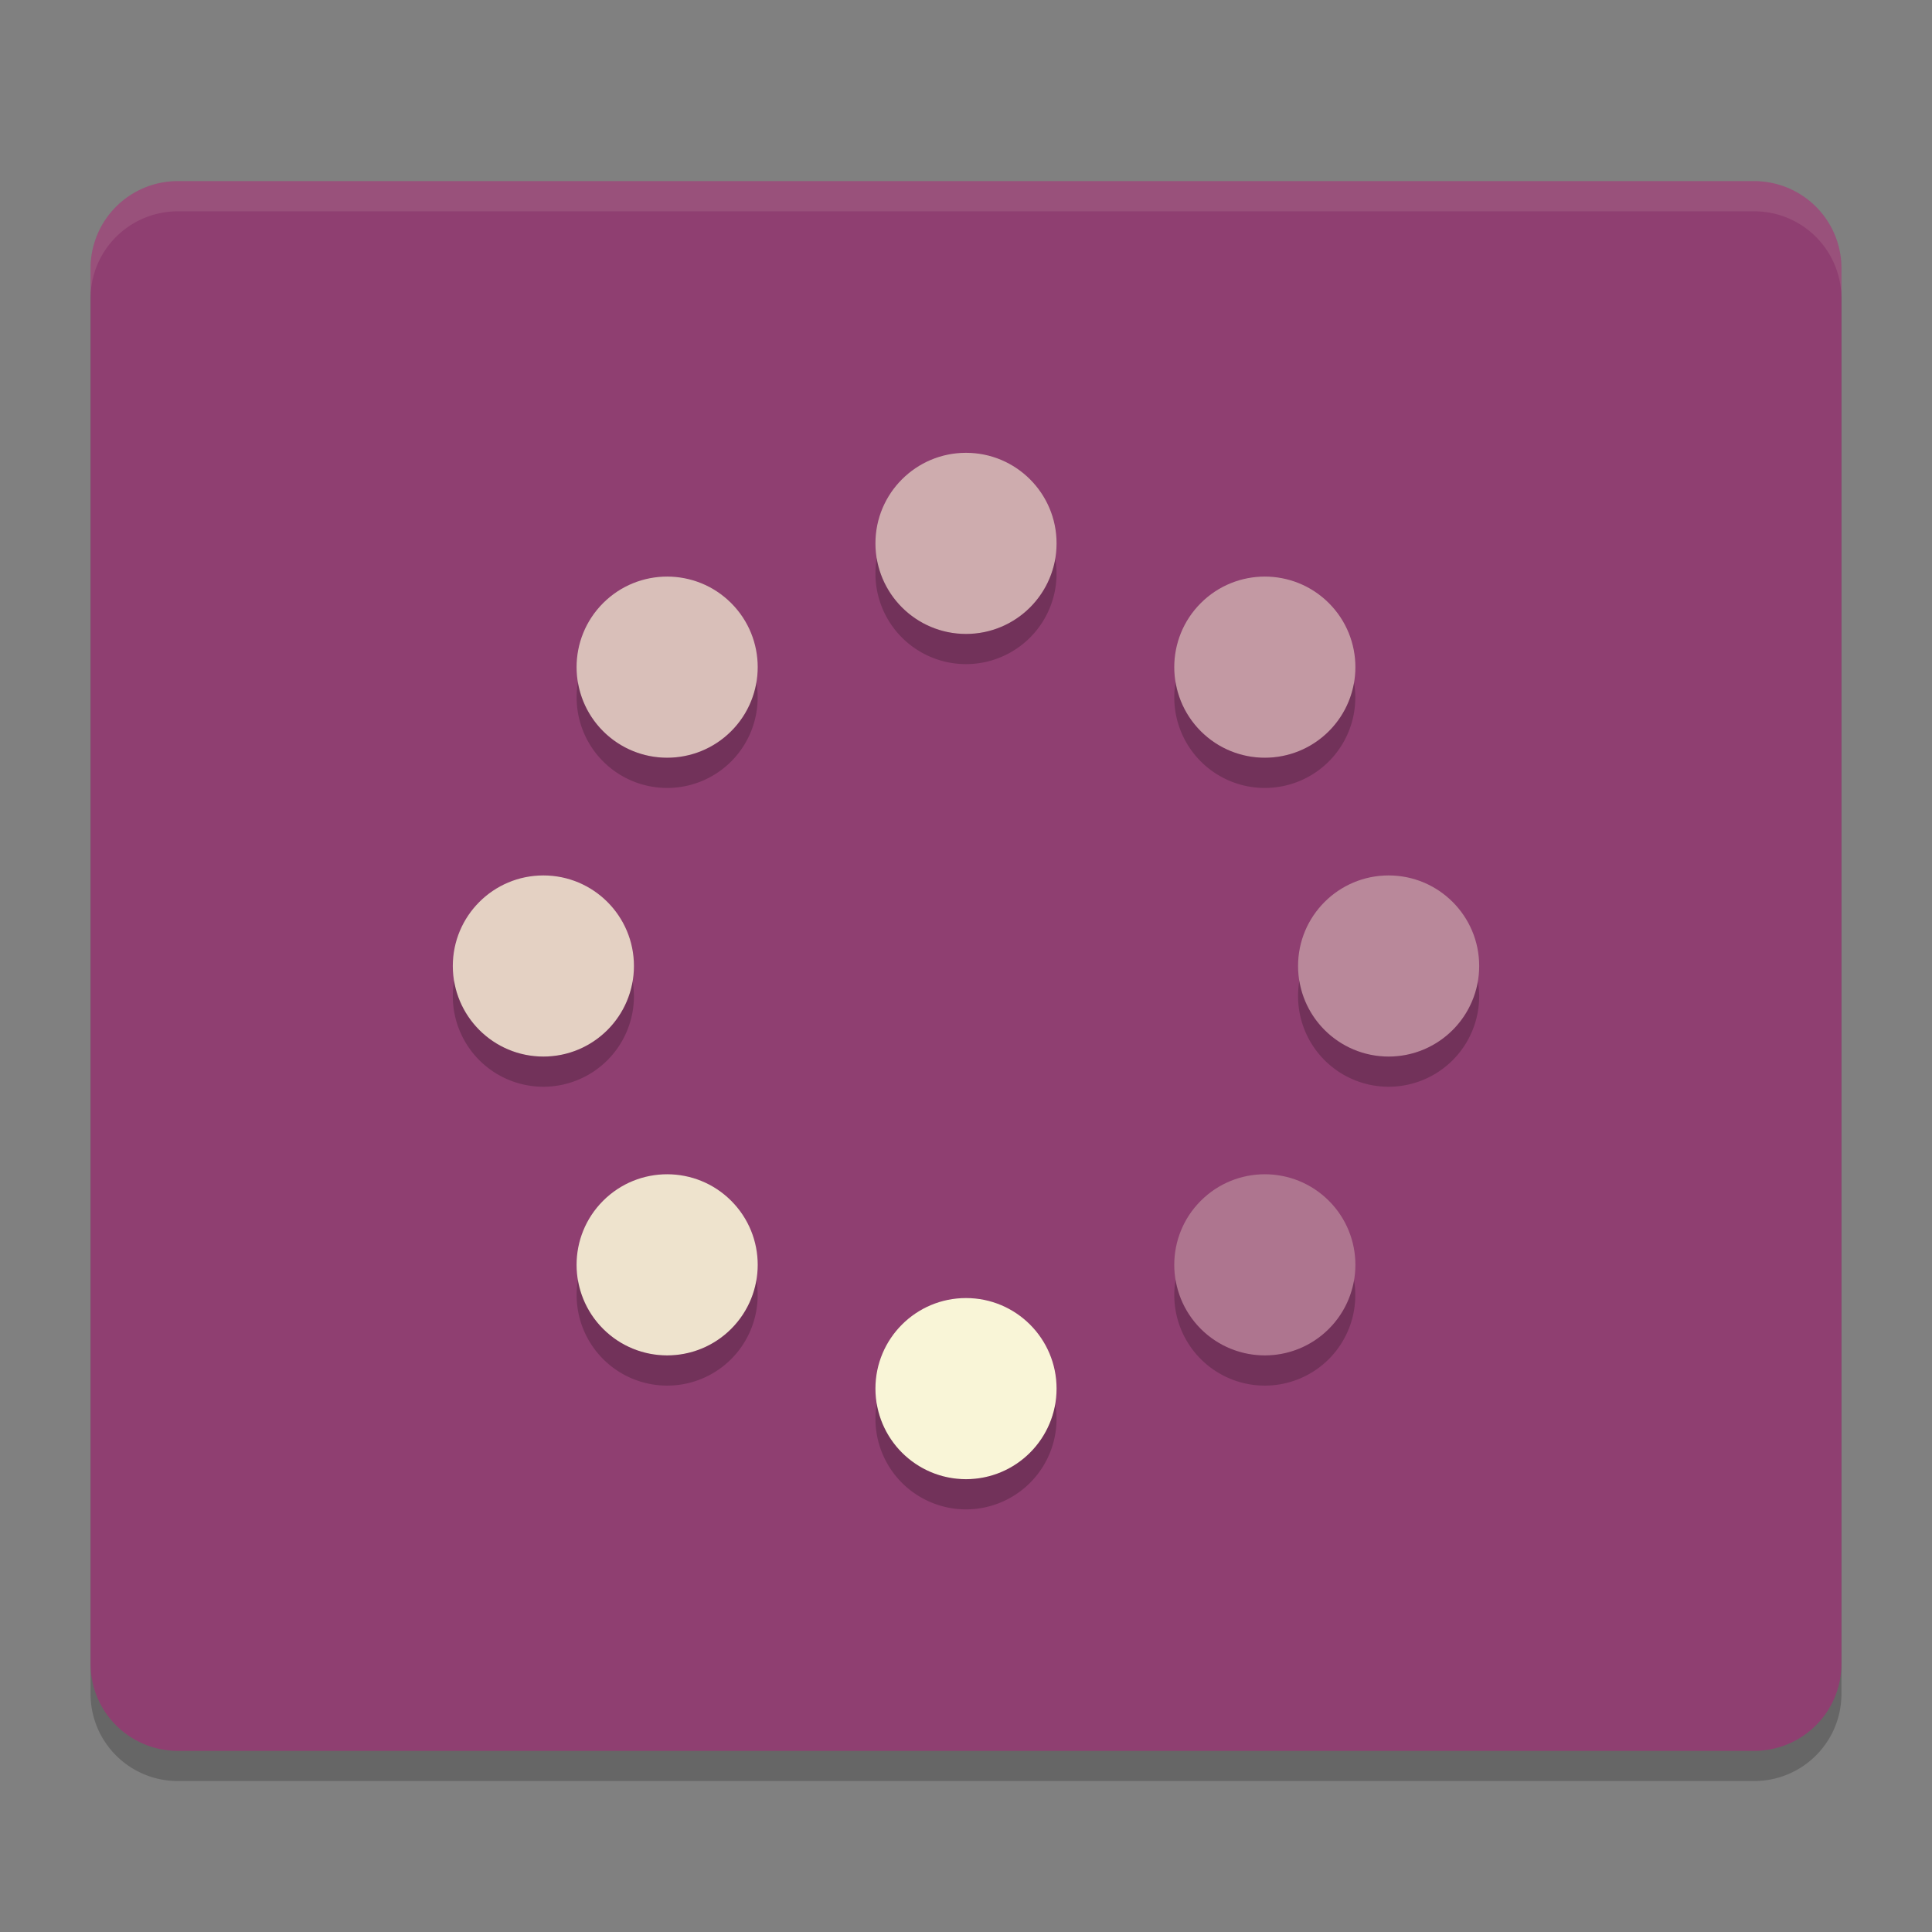 <svg xmlns="http://www.w3.org/2000/svg" width="64" height="64" version="1">
    <rect width="100%" height="100%" fill="#808080" stroke="none"/>
    <path d="M5.9 7A2.888 2.888 0 0 0 3 9.889V56.11C3 57.711 4.293 59 5.9 59h52.2c1.607 0 2.9-1.288 2.9-2.889V9.89C61 8.289 59.707 7 58.1 7z" opacity=".2"/>
    <path d="M5.9 6A2.888 2.888 0 0 0 3 8.889V55.11C3 56.711 4.293 58 5.9 58h52.2c1.607 0 2.9-1.288 2.9-2.889V8.89C61 7.289 59.707 6 58.1 6z" fill="#8F3F71"/>
    <g transform="matrix(2 0 0 2 1 1)" fill="#F9F5D7">
        <circle cx="-15.5" cy="8.5" r="1.5" transform="scale(-1 1)" opacity=".6"/>
        <circle cx="-15.5" cy="22.5" r="1.5" transform="scale(-1 1)"/>
        <circle cx="-15.5" cy="-22.5" r="1.5" transform="matrix(0 -1 -1 0 0 0)" opacity=".4"/>
        <circle cx="-15.5" cy="-8.5" r="1.5" transform="matrix(0 -1 -1 0 0 0)" opacity=".8"/>
        <circle cy="-28.92" r="1.5" transform="scale(1 -1) rotate(45)" opacity=".3"/>
        <circle cy="-14.92" r="1.5" transform="scale(1 -1) rotate(45)" opacity=".7"/>
        <circle cx="-21.92" cy="-7" r="1.5" transform="rotate(-135)" opacity=".9"/>
        <circle cx="-21.92" cy="7" r="1.5" transform="rotate(-135)" opacity=".5"/>
    </g>
    <path d="M5.898 6A2.888 2.888 0 0 0 3 8.89v1C3 8.29 4.292 7 5.898 7h52.204A2.888 2.888 0 0 1 61 9.89v-1C61 7.29 59.708 6 58.102 6H5.898z" opacity=".1" fill="#F9F5D7"/>
    <path d="M29.043 18.486A3 3 0 0 0 29 19a3 3 0 0 0 3 3 3 3 0 0 0 3-3 3 3 0 0 0-.043-.486A3 3 0 0 1 32 21a3 3 0 0 1-2.957-2.514zm-9.898 4.108a3 3 0 0 0 .834 2.629 3 3 0 0 0 4.244 0 3 3 0 0 0 .834-2.616 3 3 0 0 1-.834 1.616 3 3 0 0 1-4.244 0 3 3 0 0 1-.834-1.63zm19.798 0a3 3 0 0 0 .834 2.629 3 3 0 0 0 4.244 0 3 3 0 0 0 .834-2.616 3 3 0 0 1-.834 1.616 3 3 0 0 1-4.244 0 3 3 0 0 1-.834-1.63zm-23.9 9.892A3 3 0 0 0 15 33a3 3 0 0 0 3 3 3 3 0 0 0 3-3 3 3 0 0 0-.043-.486A3 3 0 0 1 18 35a3 3 0 0 1-2.957-2.514zm28 0A3 3 0 0 0 43 33a3 3 0 0 0 3 3 3 3 0 0 0 3-3 3 3 0 0 0-.043-.486A3 3 0 0 1 46 35a3 3 0 0 1-2.957-2.514zm-23.898 9.907a3 3 0 0 0 .834 2.628 3 3 0 0 0 4.244 0 3 3 0 0 0 .834-2.615 3 3 0 0 1-.834 1.615 3 3 0 0 1-4.244 0 3 3 0 0 1-.834-1.628zm19.798 0a3 3 0 0 0 .834 2.628 3 3 0 0 0 4.244 0 3 3 0 0 0 .834-2.615 3 3 0 0 1-.834 1.615 3 3 0 0 1-4.244 0 3 3 0 0 1-.834-1.628zm-9.9 4.093A3 3 0 0 0 29 47a3 3 0 0 0 3 3 3 3 0 0 0 3-3 3 3 0 0 0-.043-.486A3 3 0 0 1 32 49a3 3 0 0 1-2.957-2.514z" opacity=".2"/>
</svg>
